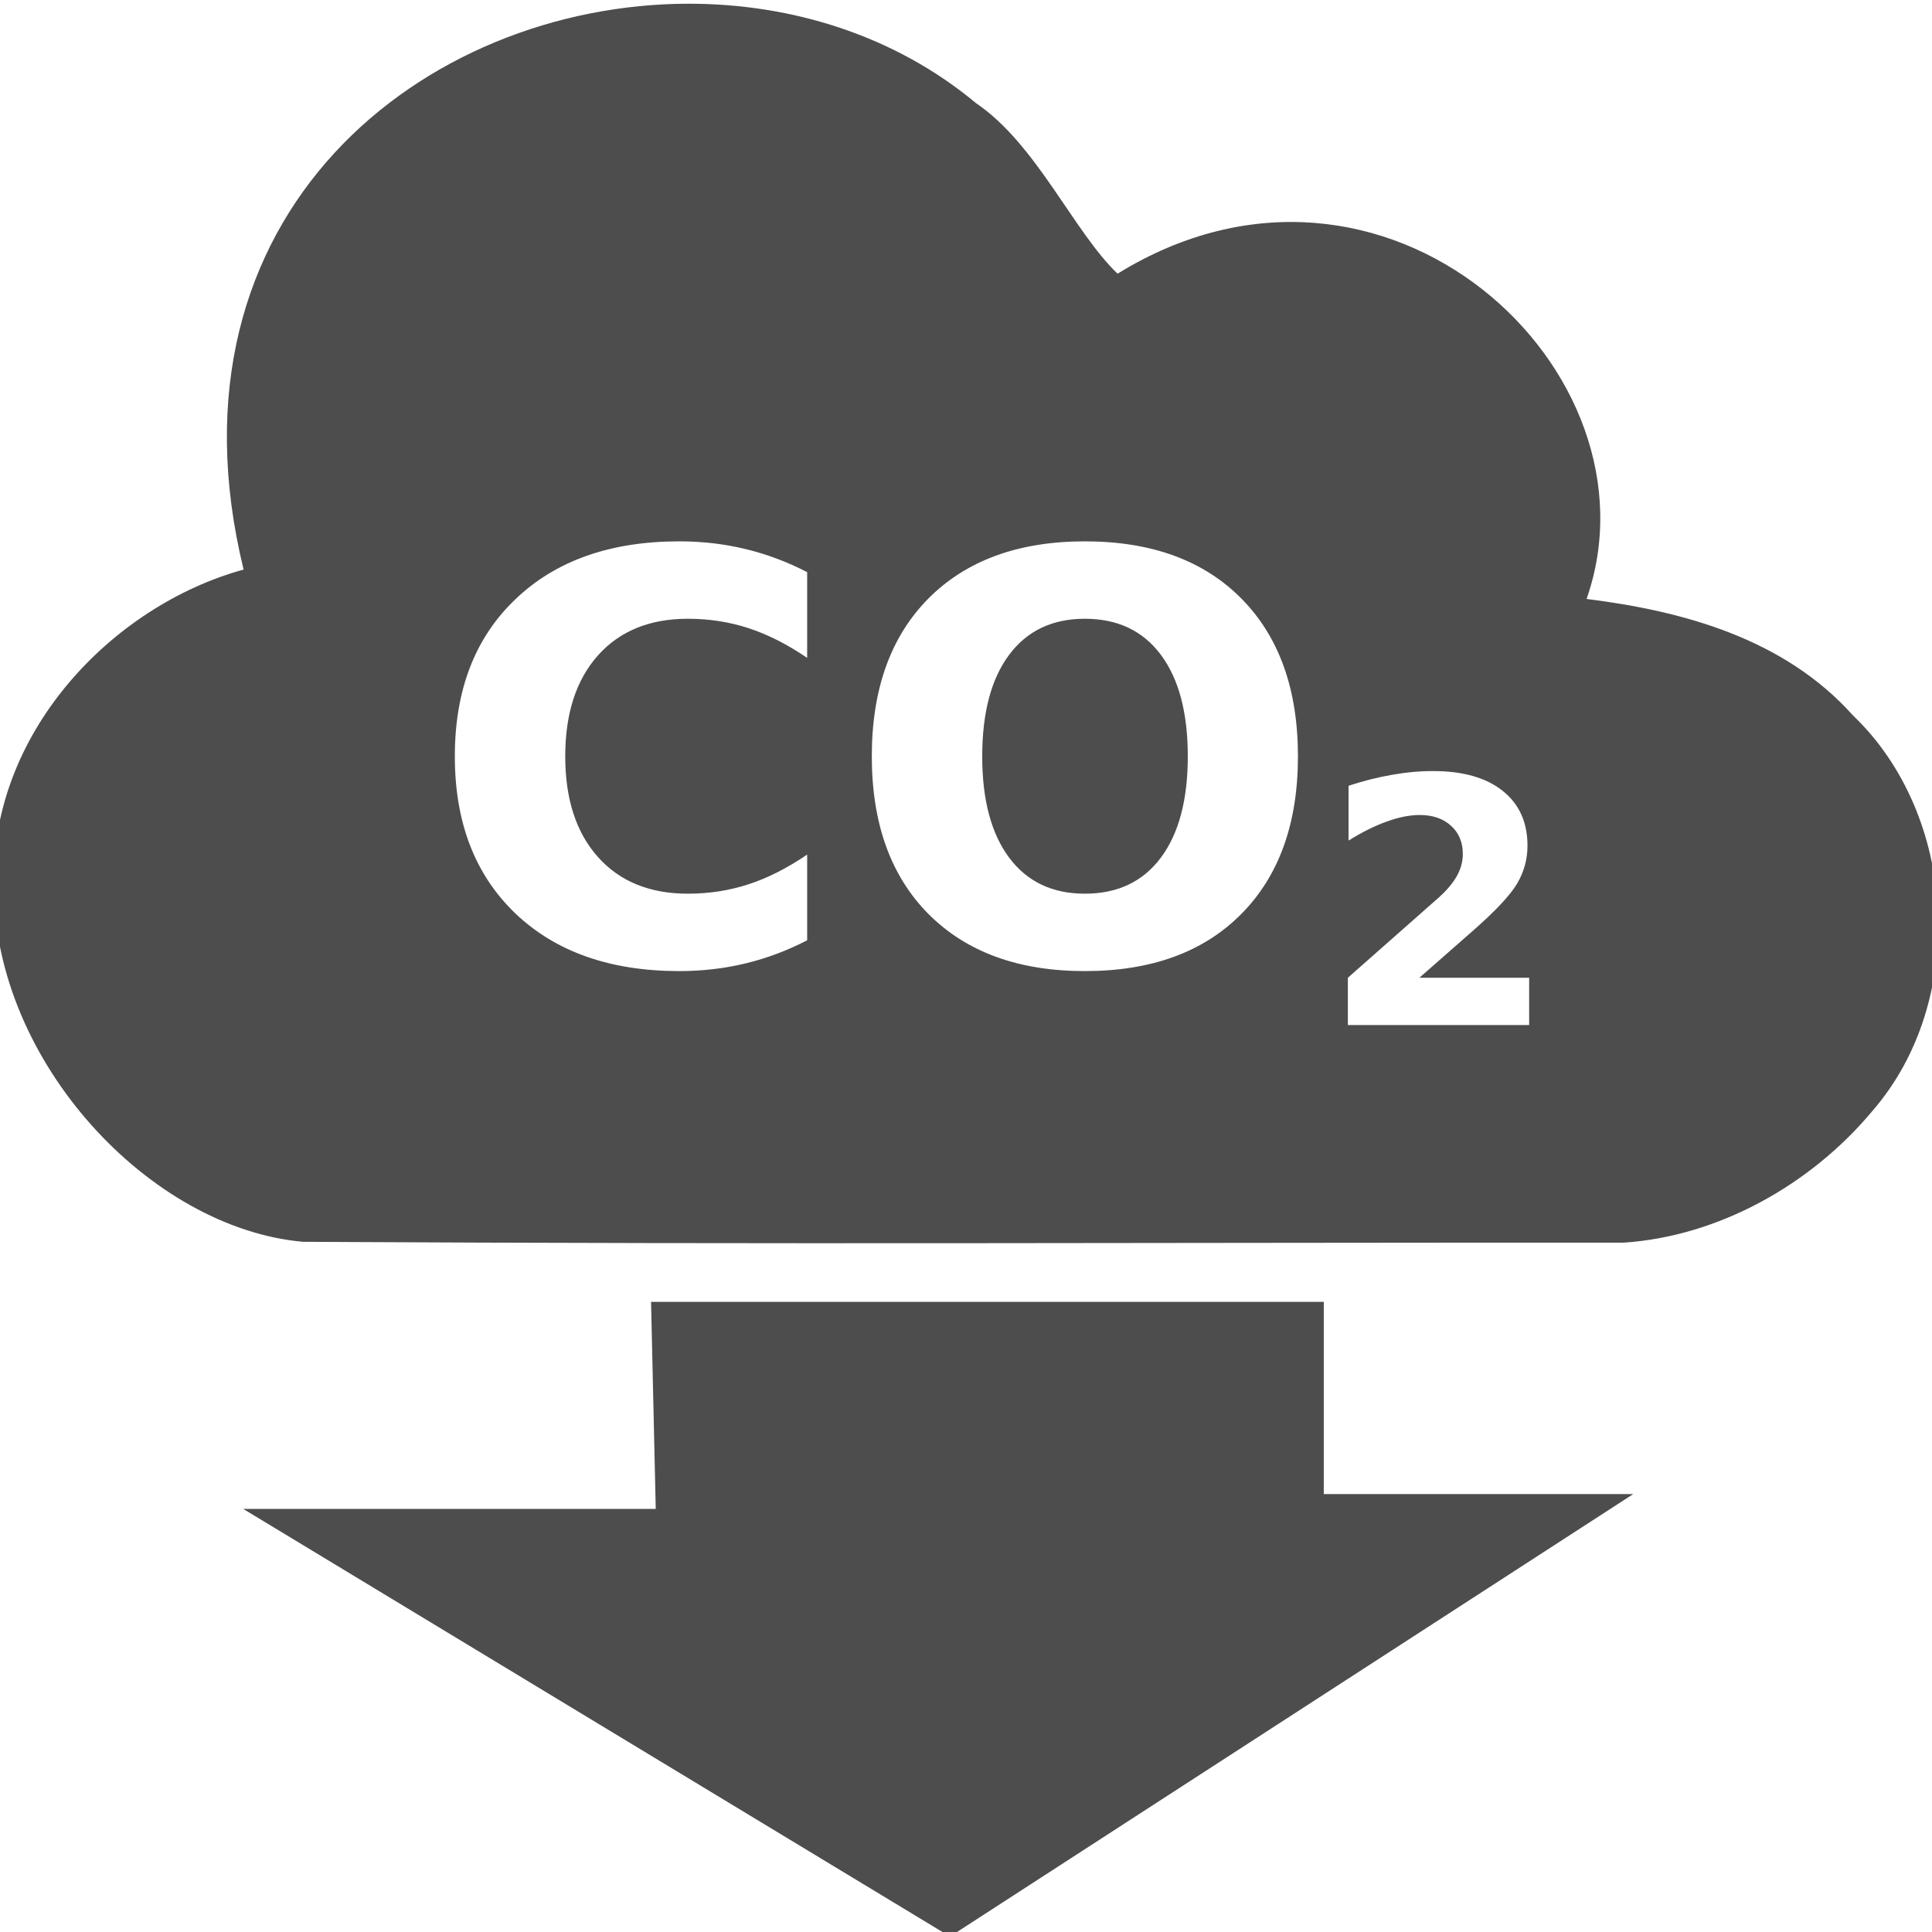 <?xml version="1.0" encoding="UTF-8" standalone="no"?>
<!-- Created with Inkscape (http://www.inkscape.org/) -->

<svg
   width="115.642mm"
   height="115.645mm"
   viewBox="0 0 115.642 115.645"
   version="1.1"
   id="svg435327"
   inkscape:version="1.1.2 (0a00cf5339, 2022-02-04)"
   sodipodi:docname="icon-carbonseq.svg"
   xmlns:inkscape="http://www.inkscape.org/namespaces/inkscape"
   xmlns:sodipodi="http://sodipodi.sourceforge.net/DTD/sodipodi-0.dtd"
   xmlns="http://www.w3.org/2000/svg"
   xmlns:svg="http://www.w3.org/2000/svg">
  <sodipodi:namedview
     id="namedview435329"
     pagecolor="#ffffff"
     bordercolor="#666666"
     borderopacity="1.0"
     inkscape:pageshadow="2"
     inkscape:pageopacity="0.0"
     inkscape:pagecheckerboard="0"
     inkscape:document-units="mm"
     showgrid="false"
     inkscape:zoom="0.7198092"
     inkscape:cx="131.97942"
     inkscape:cy="113.22445"
     inkscape:window-width="1920"
     inkscape:window-height="1016"
     inkscape:window-x="0"
     inkscape:window-y="0"
     inkscape:window-maximized="1"
     inkscape:current-layer="g5619-5" />
  <defs
     id="defs435324" />
  <g
     inkscape:label="Layer 1"
     inkscape:groupmode="layer"
     id="layer1"
     transform="translate(-70.312,-166.948)">
    <g
       id="g3515-1"
       transform="matrix(1.469,0,0,1.469,-11.268,32.469)">
      <g
         id="g5619-5"
         transform="matrix(1.164,0,0,1.164,-15.668,-19.462)">
        <path
           id="path468283"
           style="font-variant:normal;font-weight:normal;font-size:3.58px;line-height:3.4;font-family:Arvo;-inkscape-font-specification:Arvo;writing-mode:lr-tb;fill:#4d4d4d;fill-opacity:1;fill-rule:nonzero;stroke:none;stroke-width:0.981"
           d="M 155.59 0.986 C 95.875 1.038 35.479 48.312 55.107 128.775 C 25.31 136.968 -2.437 165.899 -1.277 200.697 C -1.058 240.012 33.994 277.603 68.637 280.605 L 68.637 280.596 C 177.612 281.202 257.818 280.753 366.795 280.785 C 388.011 279.375 408.953 267.884 423.041 250.947 C 444.578 226.061 442.146 184.241 418.588 161.734 C 402.923 144.224 379.989 138.119 358.408 135.412 C 376.376 84.051 312.844 24.699 252.486 61.955 C 242.552 52.472 234.191 32.704 220.541 23.459 C 202.218 8.176 178.956 0.966 155.59 0.986 z M 153.5 122.404 C 158.721 122.404 163.734 122.989 168.537 124.158 C 173.341 125.328 177.955 127.062 182.383 129.359 L 182.383 148.721 C 177.913 145.672 173.508 143.436 169.164 142.016 C 164.82 140.595 160.245 139.885 155.441 139.885 C 146.837 139.885 140.071 142.643 135.143 148.156 C 130.214 153.67 127.748 161.272 127.748 170.963 C 127.748 180.612 130.214 188.191 135.143 193.705 C 140.071 199.219 146.837 201.977 155.441 201.977 C 160.245 201.977 164.82 201.266 169.164 199.846 C 173.508 198.425 177.913 196.192 182.383 193.143 L 182.383 212.502 C 177.955 214.799 173.341 216.534 168.537 217.703 C 163.734 218.873 158.721 219.457 153.5 219.457 C 137.92 219.457 125.577 215.112 116.471 206.424 C 107.365 197.694 102.812 185.875 102.812 170.963 C 102.812 156.009 107.365 144.188 116.471 135.5 C 125.577 126.77 137.92 122.404 153.5 122.404 z M 245.102 122.404 C 260.139 122.404 271.916 126.708 280.438 135.312 C 288.959 143.917 293.221 155.8 293.221 170.963 C 293.221 186.084 288.959 197.946 280.438 206.551 C 271.916 215.155 260.139 219.457 245.102 219.457 C 230.106 219.457 218.326 215.155 209.764 206.551 C 201.243 197.946 196.982 186.084 196.982 170.963 C 196.982 155.8 201.243 143.917 209.764 135.312 C 218.326 126.708 230.106 122.404 245.102 122.404 z M 245.102 139.885 C 237.75 139.885 232.048 142.601 227.996 148.031 C 223.944 153.461 221.918 161.105 221.918 170.963 C 221.918 180.779 223.944 188.402 227.996 193.832 C 232.048 199.262 237.75 201.977 245.102 201.977 C 252.495 201.977 258.216 199.262 262.268 193.832 C 266.319 188.402 268.346 180.779 268.346 170.963 C 268.346 161.105 266.319 153.461 262.268 148.031 C 258.216 142.601 252.495 139.885 245.102 139.885 z M 323.74 174.283 C 330.482 174.283 335.716 175.768 339.439 178.736 C 343.188 181.705 345.061 185.842 345.061 191.15 C 345.061 194.219 344.268 197.087 342.684 199.754 C 341.099 202.395 337.765 205.942 332.684 210.395 L 320.646 220.961 L 345.438 220.961 L 345.438 231.641 L 304.496 231.641 L 304.496 220.961 L 325.062 202.811 C 326.899 201.15 328.256 199.528 329.137 197.943 C 330.017 196.359 330.457 194.711 330.457 193 C 330.457 190.359 329.565 188.233 327.779 186.623 C 326.018 185.013 323.666 184.207 320.723 184.207 C 318.459 184.207 315.981 184.699 313.289 185.68 C 310.597 186.636 307.717 188.069 304.648 189.98 L 304.648 177.604 C 307.919 176.522 311.151 175.706 314.346 175.152 C 317.541 174.574 320.671 174.283 323.74 174.283 z "
           transform="matrix(0.155,0,0,0.155,61.156,95.344)" />
        <path
           inkscape:connector-curvature="0"
           id="path43008"
           d="m 83.961,140.938 h 23.549 v 6.729 h 10.832 L 94.425,163.156 69.684,148.186 h 14.441 z"
           style="font-variant:normal;font-weight:normal;font-size:3.58px;line-height:3.4;font-family:Arvo;-inkscape-font-specification:Arvo;writing-mode:lr-tb;fill:#4d4d4d;fill-opacity:1;fill-rule:nonzero;stroke:none;stroke-width:1.425px;stroke-linecap:butt;stroke-linejoin:miter;stroke-opacity:1"
           sodipodi:nodetypes="cccccccc" />
        <g
           aria-label="CO 2"
           id="text450187"
           style="font-size:19.849px;line-height:1.25;fill:#ffffff;stroke-width:0.496">
          <g
             id="g462558"
             transform="translate(6.188,-3.094)" />
        </g>
      </g>
    </g>
  </g>
</svg>
